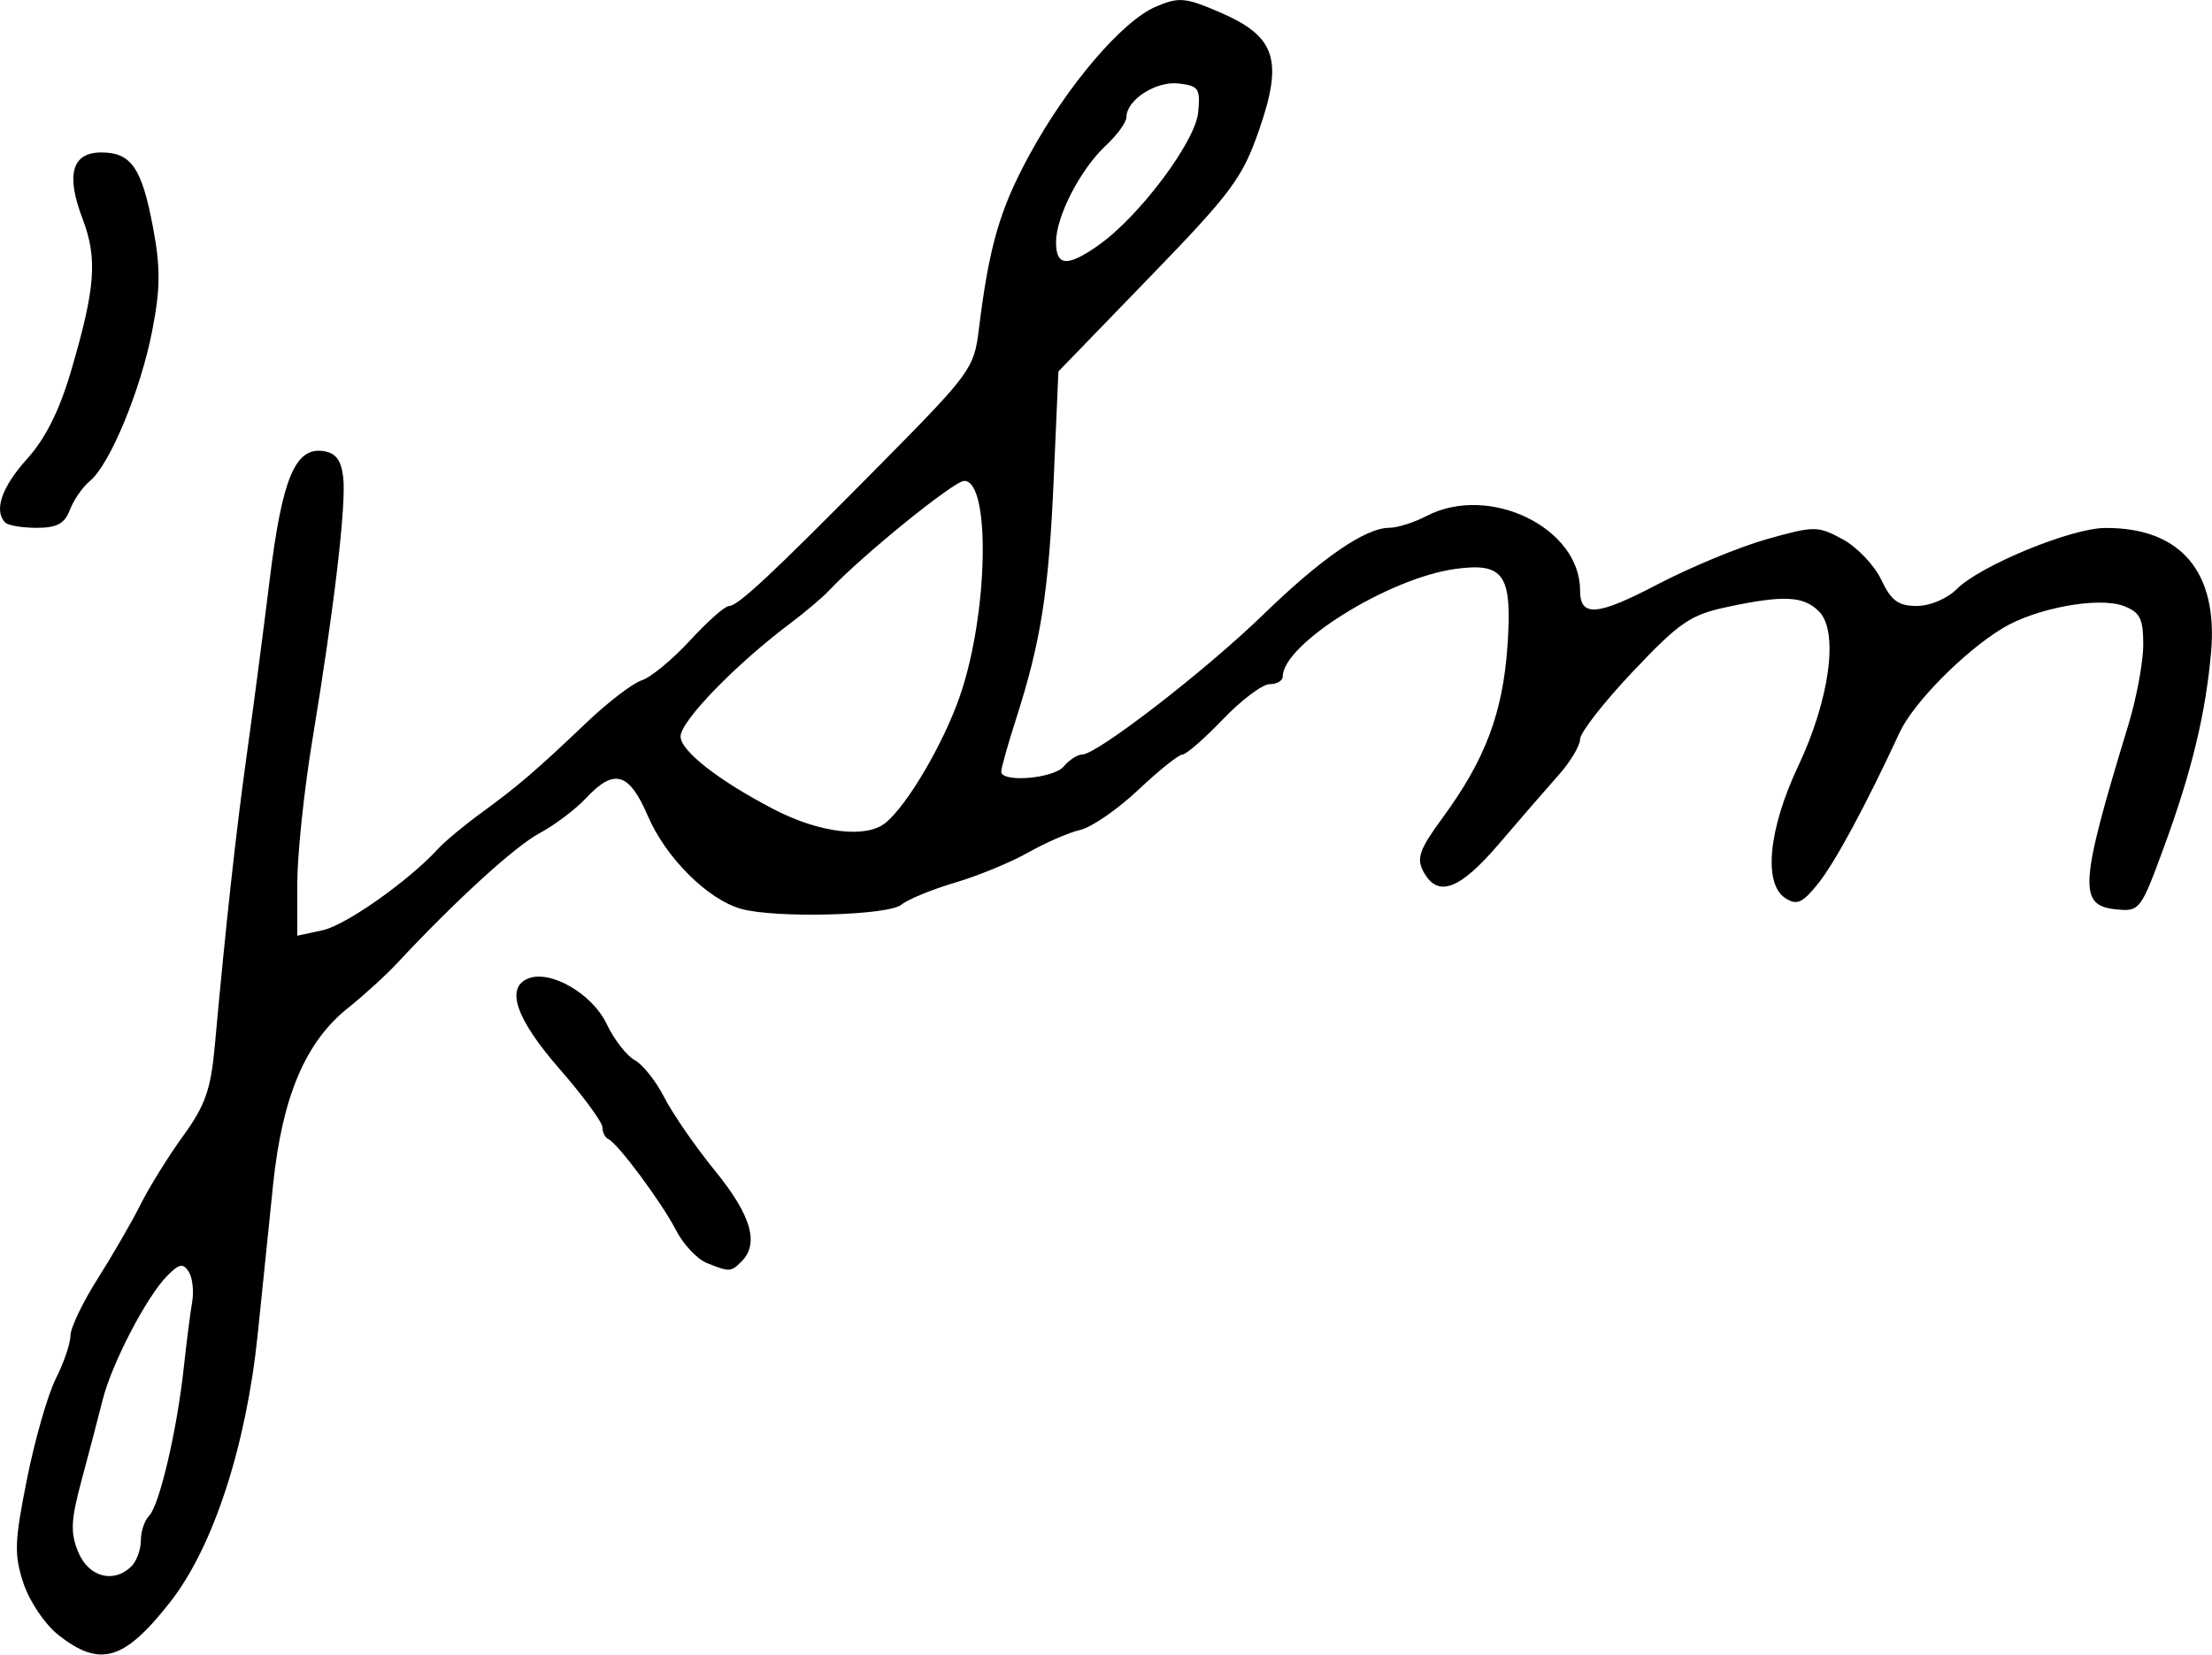 <?xml version="1.0" encoding="UTF-8" standalone="no"?>
<svg
   xmlns:dc="http://purl.org/dc/elements/1.1/"
   xmlns:cc="http://creativecommons.org/ns#"
   xmlns:rdf="http://www.w3.org/1999/02/22-rdf-syntax-ns#"
   xmlns:svg="http://www.w3.org/2000/svg"
   xmlns="http://www.w3.org/2000/svg"
   id="svg2663"
   viewBox="0 0 46.169 34.544"
   version="1.1"
   height="34.544"
   width="46.169">
  <defs
     id="defs2667" />
  <g
     transform="translate(-427.429,-507.999)"
     id="g2661">
    <g
       style="stroke-width:0.163"
       id="g2557">
      <path
         d="m 427.54,518.91 c -0.246,-0.246 -0.077,-0.742 0.453,-1.329 0.384,-0.425 0.676,-1.008 0.919,-1.837 0.511,-1.737 0.556,-2.349 0.239,-3.181 -0.351,-0.92 -0.22,-1.381 0.393,-1.381 0.623,0 0.845,0.321 1.078,1.562 0.159,0.844 0.156,1.275 -0.015,2.155 -0.241,1.244 -0.882,2.794 -1.299,3.14 -0.154,0.127 -0.343,0.4 -0.421,0.606 -0.109,0.287 -0.269,0.374 -0.69,0.374 -0.302,0 -0.597,-0.049 -0.657,-0.109 z m 14.634,15.454 c -0.197,-0.08 -0.484,-0.387 -0.637,-0.684 -0.302,-0.585 -1.214,-1.812 -1.412,-1.9 -0.067,-0.03 -0.122,-0.141 -0.122,-0.246 0,-0.105 -0.404,-0.655 -0.898,-1.221 -0.91,-1.044 -1.134,-1.7 -0.644,-1.888 0.467,-0.179 1.334,0.327 1.63,0.952 0.154,0.325 0.418,0.665 0.585,0.755 0.168,0.09 0.447,0.441 0.62,0.782 0.174,0.34 0.651,1.031 1.062,1.535 0.748,0.918 0.922,1.514 0.55,1.885 -0.225,0.225 -0.25,0.226 -0.734,0.031 z m 8.185,-21.247 c 0.846,-0.595 2.018,-2.156 2.078,-2.769 0.049,-0.502 0.011,-0.558 -0.409,-0.606 -0.473,-0.054 -1.088,0.343 -1.088,0.703 0,0.105 -0.191,0.369 -0.424,0.587 -0.538,0.502 -1.045,1.484 -1.045,2.022 0,0.507 0.233,0.523 0.888,0.064 z m -4.452,12.065 c 0.457,-0.368 1.213,-1.655 1.558,-2.653 0.59,-1.707 0.646,-4.49 0.089,-4.49 -0.213,0 -2.143,1.566 -2.818,2.286 -0.135,0.144 -0.502,0.455 -0.816,0.691 -1.139,0.856 -2.286,2.039 -2.286,2.358 0,0.302 0.794,0.923 1.95,1.523 0.945,0.491 1.918,0.611 2.323,0.285 z m -15.734,15.518 c 0.108,-0.108 0.196,-0.35 0.196,-0.539 0,-0.189 0.077,-0.42 0.172,-0.515 0.214,-0.214 0.581,-1.778 0.722,-3.077 0.058,-0.539 0.138,-1.163 0.177,-1.388 0.039,-0.224 0.007,-0.509 -0.072,-0.632 -0.117,-0.182 -0.2,-0.167 -0.449,0.086 -0.433,0.439 -1.157,1.831 -1.348,2.593 -0.089,0.356 -0.286,1.106 -0.437,1.667 -0.227,0.846 -0.24,1.104 -0.071,1.51 0.216,0.522 0.743,0.661 1.11,0.294 z m -1.529,1.43 c -0.278,-0.22 -0.6,-0.697 -0.725,-1.076 -0.198,-0.599 -0.189,-0.861 0.073,-2.175 0.164,-0.821 0.435,-1.766 0.603,-2.099 0.168,-0.333 0.305,-0.737 0.305,-0.898 0,-0.161 0.257,-0.696 0.57,-1.19 0.313,-0.494 0.716,-1.192 0.895,-1.551 0.18,-0.359 0.579,-1.002 0.887,-1.427 0.461,-0.637 0.578,-0.97 0.66,-1.878 0.233,-2.561 0.443,-4.473 0.668,-6.083 0.132,-0.943 0.347,-2.586 0.478,-3.652 0.259,-2.112 0.532,-2.768 1.117,-2.685 0.259,0.037 0.373,0.185 0.417,0.541 0.068,0.558 -0.184,2.713 -0.644,5.496 -0.173,1.047 -0.314,2.394 -0.314,2.993 v 1.089 l 0.531,-0.115 c 0.485,-0.105 1.803,-1.037 2.412,-1.704 0.137,-0.15 0.542,-0.487 0.902,-0.749 0.773,-0.565 1.133,-0.874 2.205,-1.894 0.442,-0.42 0.955,-0.812 1.141,-0.871 0.186,-0.059 0.638,-0.432 1.003,-0.828 0.365,-0.396 0.73,-0.721 0.811,-0.721 0.192,0 0.874,-0.638 3.205,-2.997 1.842,-1.864 1.916,-1.967 2.015,-2.776 0.213,-1.736 0.435,-2.506 1.055,-3.645 0.791,-1.454 1.936,-2.797 2.641,-3.097 0.481,-0.205 0.612,-0.193 1.333,0.117 1.166,0.501 1.33,0.99 0.822,2.453 -0.351,1.011 -0.569,1.305 -2.289,3.082 l -1.901,1.964 -0.098,2.245 c -0.102,2.346 -0.267,3.395 -0.785,5.007 -0.171,0.531 -0.31,1.027 -0.31,1.102 0,0.238 1.094,0.147 1.306,-0.109 0.112,-0.135 0.286,-0.246 0.387,-0.248 0.313,-0.006 2.575,-1.754 3.776,-2.921 1.217,-1.181 2.131,-1.81 2.631,-1.812 0.169,0 0.518,-0.111 0.775,-0.245 1.304,-0.68 3.206,0.24 3.206,1.55 0,0.566 0.352,0.539 1.614,-0.122 0.688,-0.36 1.717,-0.786 2.287,-0.946 0.994,-0.279 1.057,-0.279 1.579,0.002 0.299,0.161 0.661,0.54 0.805,0.843 0.21,0.442 0.356,0.55 0.743,0.55 0.276,0 0.633,-0.151 0.835,-0.353 0.489,-0.489 2.382,-1.27 3.092,-1.275 1.575,-0.012 2.362,0.907 2.216,2.587 -0.112,1.284 -0.403,2.491 -0.982,4.07 -0.485,1.322 -0.509,1.354 -0.996,1.306 -0.799,-0.078 -0.772,-0.497 0.25,-3.848 0.172,-0.563 0.312,-1.318 0.312,-1.677 0,-0.547 -0.067,-0.679 -0.408,-0.809 -0.524,-0.199 -1.835,0.043 -2.533,0.467 -0.803,0.489 -1.855,1.554 -2.14,2.166 -0.717,1.545 -1.353,2.723 -1.706,3.163 -0.327,0.407 -0.442,0.458 -0.681,0.305 -0.467,-0.299 -0.357,-1.438 0.266,-2.758 0.659,-1.396 0.85,-2.815 0.434,-3.23 -0.324,-0.324 -0.737,-0.344 -1.919,-0.092 -0.765,0.163 -0.992,0.319 -1.965,1.347 -0.605,0.639 -1.101,1.275 -1.102,1.412 -0.002,0.137 -0.204,0.476 -0.451,0.752 -0.247,0.277 -0.802,0.917 -1.234,1.424 -0.83,0.974 -1.288,1.144 -1.586,0.588 -0.149,-0.279 -0.083,-0.463 0.404,-1.127 0.886,-1.207 1.255,-2.186 1.351,-3.585 0.102,-1.487 -0.07,-1.742 -1.08,-1.607 -1.393,0.187 -3.611,1.568 -3.611,2.249 0,0.087 -0.123,0.158 -0.273,0.158 -0.15,0 -0.59,0.331 -0.977,0.735 -0.387,0.404 -0.767,0.735 -0.844,0.735 -0.077,0 -0.491,0.331 -0.92,0.736 -0.429,0.405 -0.973,0.781 -1.21,0.836 -0.237,0.055 -0.724,0.266 -1.083,0.47 -0.359,0.204 -1.048,0.488 -1.531,0.631 -0.483,0.143 -0.987,0.351 -1.121,0.461 -0.272,0.226 -2.63,0.288 -3.345,0.087 -0.697,-0.195 -1.571,-1.065 -1.946,-1.937 -0.393,-0.915 -0.704,-1.004 -1.294,-0.372 -0.218,0.233 -0.653,0.561 -0.967,0.729 -0.511,0.273 -1.753,1.406 -2.966,2.707 -0.239,0.257 -0.704,0.681 -1.033,0.943 -0.887,0.706 -1.373,1.853 -1.563,3.687 -0.088,0.853 -0.232,2.255 -0.32,3.115 -0.239,2.34 -0.93,4.457 -1.829,5.602 -0.963,1.227 -1.463,1.372 -2.341,0.68 z"
         id="adjustment" />
    </g>
  </g>
</svg>
